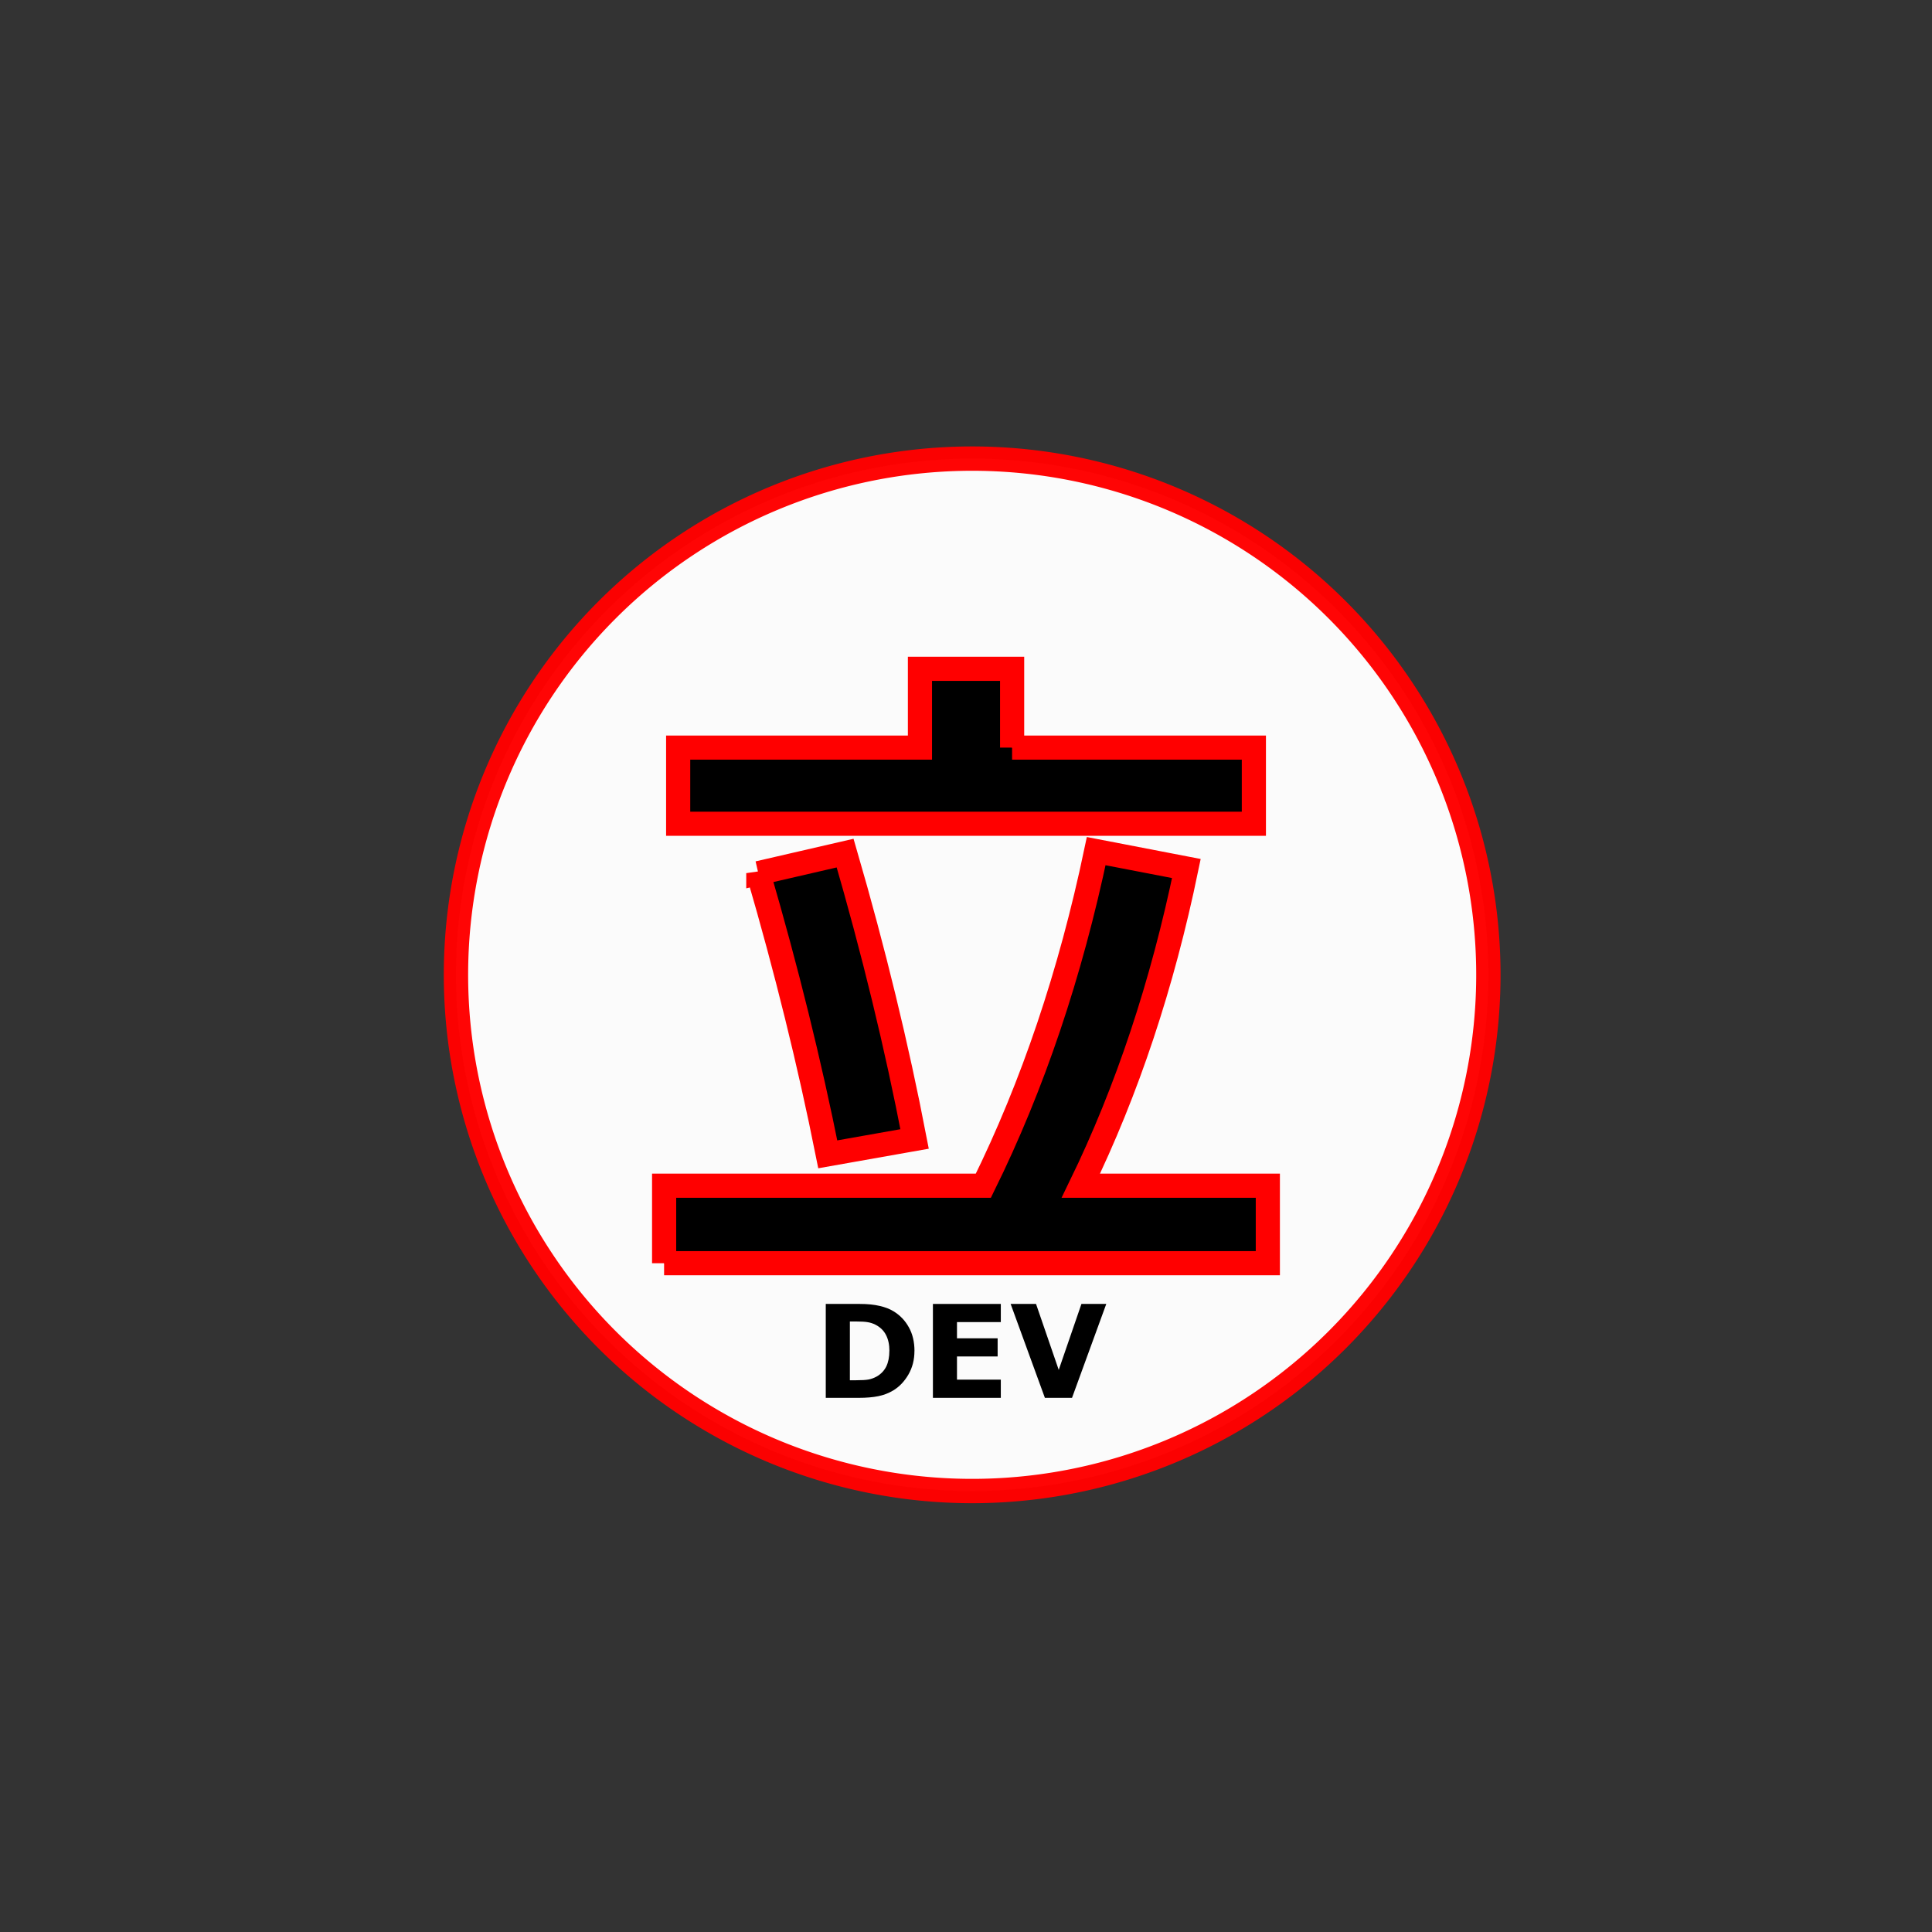 <?xml version="1.0" encoding="UTF-8" standalone="no"?>
<!-- Created with Inkscape (http://www.inkscape.org/) -->

<svg xmlns="http://www.w3.org/2000/svg" xmlns:xlink="http://www.w3.org/1999/xlink" viewBox="0 0 48 48">
  <rect x="0" y="0" width="48" height="48" fill="#333333" stroke="none"/>
  <g
     id="layer2"
     transform="translate(5.714,-815.791)"
     style="display:inline;stroke:#ff0000;stroke-opacity:1;stroke-width:0.6;stroke-miterlimit:4;stroke-dasharray:none">
    <g
       style="fill:#ffffff;stroke:#ff0000;stroke-width:10.607;stroke-miterlimit:4;stroke-dasharray:none;stroke-opacity:1"
       id="a4156"
       transform="matrix(0.057,0,0,0.057,-1.755,811.294)">
      <path
         style="opacity:0.98;fill:#ffffff;fill-opacity:1;stroke:#ff0000;stroke-width:10.607;stroke-linecap:square;stroke-linejoin:miter;stroke-miterlimit:4;stroke-dasharray:none;stroke-opacity:1"
         d="m 579.286,503.791 a 225,225 0 0 1 -225,225 225,225 0 0 1 -225,-225 225,225 0 0 1 225,-225 225,225 0 0 1 225,225 z"
         id="path4136" />
    </g>
    <path
       d="m 10.786,847.175 0,-1.925 7.931,0 q 1.842,-3.733 2.804,-8.313 l 2.24,0.432 q -0.896,4.331 -2.622,7.881 l 4.646,0 0,1.925 -15,0 z m 8.645,-12.81 6.007,0 0,1.892 -14.303,0 0,-1.892 6.007,0 0,-1.958 2.29,0 0,1.958 z m -6.305,3.119 2.157,-0.498 q 1.062,3.65 1.726,7.102 l -2.157,0.382 q -0.68,-3.401 -1.726,-6.986 z"
       style="font-style:normal;font-variant:normal;font-weight:normal;font-stretch:normal;font-size:500px;line-height:125%;font-family:NicoKaku;-inkscape-font-specification:NicoKaku;letter-spacing:0px;word-spacing:0px;fill:#000000;fill-opacity:1;stroke:#ff0000;stroke-width:0.6;stroke-linecap:butt;stroke-linejoin:miter;stroke-opacity:1;stroke-miterlimit:4;stroke-dasharray:none"
       id="path4139" />
  </g>
  <g
     style="font-style:normal;font-weight:normal;font-size:3.208px;line-height:125%;font-family:sans-serif;letter-spacing:0px;word-spacing:0px;fill:#000000;fill-opacity:1;stroke:none;stroke-width:1px;stroke-linecap:butt;stroke-linejoin:miter;stroke-opacity:1"
     id="text4148">
    <path
       d="m 22.719,33.565 q 0,0.326 -0.149,0.584 -0.149,0.257 -0.376,0.395 -0.171,0.103 -0.374,0.144 -0.204,0.041 -0.482,0.041 l -0.822,0 0,-2.333 0.846,0 q 0.285,0 0.492,0.049 0.207,0.047 0.348,0.135 0.241,0.147 0.379,0.398 0.139,0.249 0.139,0.587 z m -0.622,-0.005 q 0,-0.23 -0.085,-0.393 -0.083,-0.164 -0.265,-0.257 -0.092,-0.045 -0.19,-0.061 -0.096,-0.017 -0.29,-0.017 l -0.152,0 0,1.46 0.152,0 q 0.215,0 0.315,-0.019 0.1,-0.02 0.196,-0.072 0.164,-0.094 0.241,-0.251 0.077,-0.158 0.077,-0.39 z"
       style="font-weight:bold"
       id="path5597" />
    <path
       d="m 24.865,34.729 -1.687,0 0,-2.333 1.687,0 0,0.451 -1.089,0 0,0.403 1.01,0 0,0.451 -1.01,0 0,0.576 1.089,0 0,0.451 z"
       style="font-weight:bold"
       id="path5599" />
    <path
       d="m 27.485,32.396 -0.851,2.333 -0.674,0 -0.851,-2.333 0.631,0 0.564,1.639 0.564,-1.639 0.616,0 z"
       style="font-weight:bold"
       id="path5601" />
  </g>
</svg>
